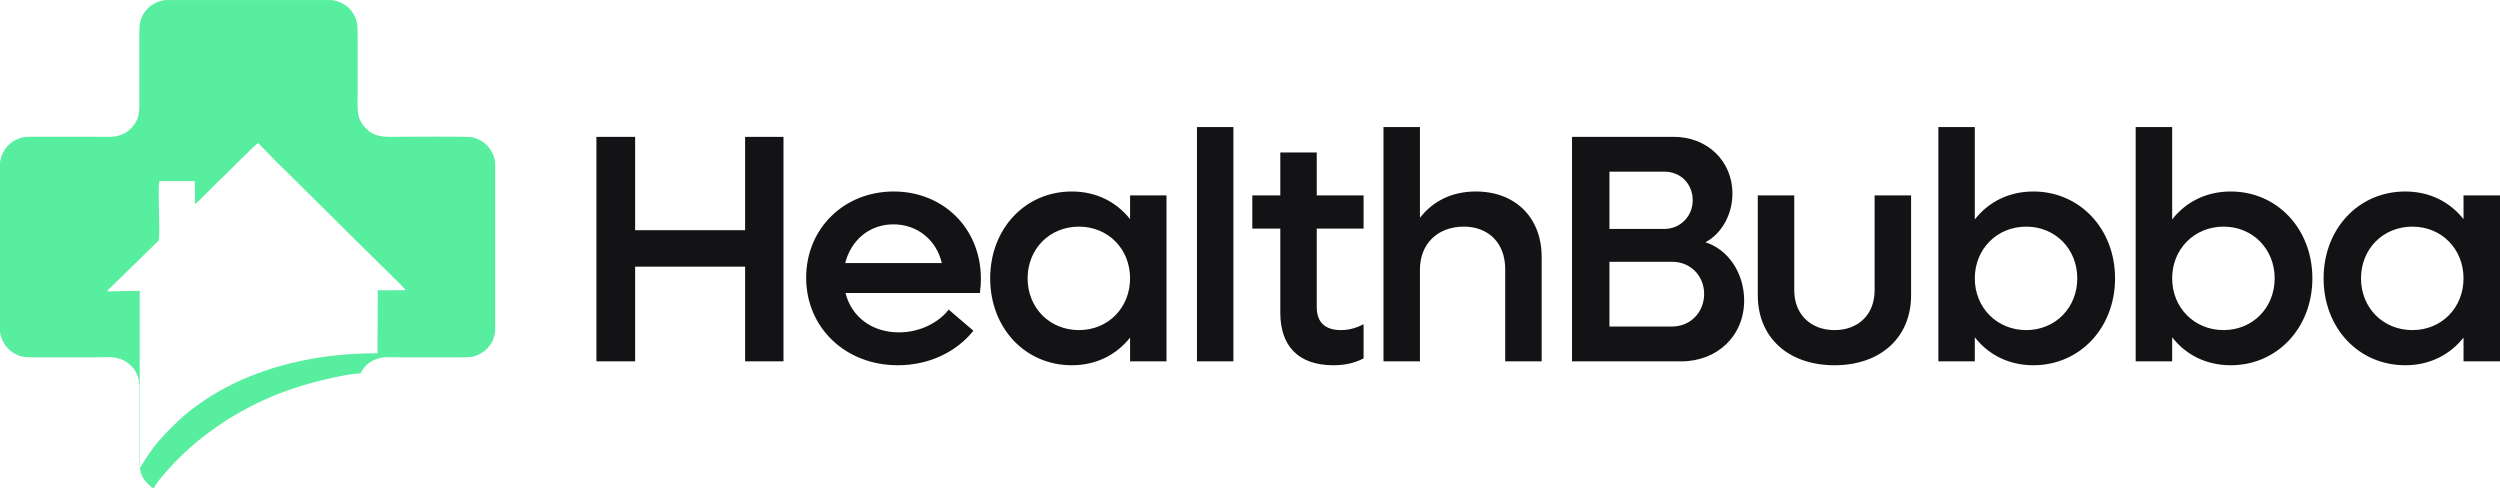 <svg width="139" height="28" viewBox="0 0 139 28" fill="none" xmlns="http://www.w3.org/2000/svg">
<path fill-rule="evenodd" clip-rule="evenodd" d="M41.428 7.608H43.562V20.091H41.428V14.826H35.313V20.091H33.16V7.608H35.313V12.8H41.428V7.608ZM54.538 15.495C54.538 15.749 54.519 16.039 54.483 16.291H47.011C47.337 17.612 48.477 18.48 49.978 18.48C51.19 18.48 52.221 17.902 52.747 17.213L54.121 18.389C53.18 19.565 51.661 20.308 49.923 20.308C46.993 20.308 44.822 18.208 44.822 15.441C44.822 12.71 46.921 10.647 49.69 10.647C52.457 10.647 54.538 12.71 54.538 15.495ZM49.672 12.474C48.35 12.474 47.319 13.342 46.993 14.627H52.366C52.058 13.324 50.991 12.474 49.672 12.474ZM62.832 10.863H64.858V20.091H62.832V18.77C62.073 19.729 60.951 20.308 59.594 20.308C56.989 20.308 55.054 18.228 55.054 15.477C55.054 12.728 56.989 10.647 59.594 10.647C60.951 10.647 62.073 11.225 62.832 12.184V10.863ZM59.992 18.353C61.62 18.353 62.832 17.104 62.832 15.477C62.832 13.85 61.62 12.601 59.992 12.601C58.347 12.601 57.135 13.85 57.135 15.477C57.135 17.104 58.347 18.353 59.992 18.353ZM66.551 20.091V7.064H68.577V20.091H66.551ZM75.815 12.71H73.211V17.07C73.211 17.938 73.698 18.353 74.549 18.353C75.056 18.353 75.453 18.208 75.815 18.029V19.928C75.31 20.182 74.802 20.308 74.133 20.308C72.144 20.308 71.185 19.187 71.185 17.394V12.71H69.628V10.863H71.185V8.476H73.211V10.863H75.815V12.71ZM82.06 10.647C84.249 10.647 85.716 12.094 85.716 14.283V20.091H83.689V14.953C83.689 13.541 82.785 12.601 81.391 12.601C79.925 12.601 78.949 13.56 78.949 14.989V20.091H76.922V7.064H78.949V12.112C79.692 11.153 80.759 10.647 82.06 10.647ZM94.822 13.469C96.089 13.868 96.975 15.187 96.975 16.707C96.975 18.679 95.473 20.091 93.483 20.091H87.405V7.608H93.066C94.913 7.608 96.323 8.946 96.323 10.756C96.323 11.967 95.69 13.016 94.822 13.469ZM92.542 9.544H89.485V12.728H92.542C93.41 12.728 94.115 12.039 94.115 11.135C94.115 10.23 93.447 9.544 92.542 9.544ZM92.975 18.154C93.99 18.154 94.75 17.358 94.75 16.345C94.75 15.332 93.99 14.555 92.975 14.555H89.485V18.154H92.975ZM102.002 20.308C99.434 20.308 97.733 18.77 97.733 16.418V10.863H99.761V16.146C99.761 17.467 100.665 18.353 102.002 18.353C103.342 18.353 104.228 17.467 104.228 16.146V10.863H106.256V16.418C106.256 18.77 104.554 20.308 102.002 20.308ZM113.055 10.647C115.641 10.647 117.597 12.728 117.597 15.477C117.597 18.228 115.641 20.308 113.055 20.308C111.698 20.308 110.56 19.729 109.799 18.752V20.091H107.773V7.064H109.799V12.202C110.56 11.225 111.698 10.647 113.055 10.647ZM112.657 18.353C114.286 18.353 115.496 17.104 115.496 15.477C115.496 13.85 114.286 12.601 112.657 12.601C111.029 12.601 109.799 13.85 109.799 15.477C109.799 17.104 111.029 18.353 112.657 18.353ZM124.028 10.647C126.615 10.647 128.568 12.728 128.568 15.477C128.568 18.228 126.615 20.308 124.028 20.308C122.671 20.308 121.531 19.729 120.772 18.752V20.091H118.744V7.064H120.772V12.202C121.531 11.225 122.671 10.647 124.028 10.647ZM123.63 18.353C125.257 18.353 126.471 17.104 126.471 15.477C126.471 13.85 125.257 12.601 123.63 12.601C122.001 12.601 120.772 13.85 120.772 15.477C120.772 17.104 122.001 18.353 123.63 18.353ZM136.972 10.863H139V20.091H136.972V18.77C136.212 19.729 135.09 20.308 133.733 20.308C131.129 20.308 129.192 18.228 129.192 15.477C129.192 12.728 131.129 10.647 133.733 10.647C135.09 10.647 136.212 11.225 136.972 12.184V10.863ZM134.132 18.353C135.759 18.353 136.972 17.104 136.972 15.477C136.972 13.85 135.759 12.601 134.132 12.601C132.486 12.601 131.272 13.85 131.272 15.477C131.272 17.104 132.486 18.353 134.132 18.353Z" fill="#131316"/>
<path fill-rule="evenodd" clip-rule="evenodd" d="M12.582 9.658C12.898 9.357 14.199 8.025 14.357 7.956L15.375 9.002C15.725 9.344 16.049 9.667 16.401 10.009L20.517 14.089C20.861 14.433 21.192 14.761 21.542 15.098C21.78 15.325 22.38 15.901 22.561 16.135L21.004 16.14L20.991 19.642C18.03 19.631 15.221 20.223 12.907 21.367C12.36 21.637 11.814 21.954 11.352 22.269C10.332 22.965 10.014 23.284 9.192 24.116L8.76 24.598C8.313 25.131 7.863 25.894 7.775 26.015C7.836 26.454 8.001 26.731 8.405 27.064C8.441 27.095 8.487 27.124 8.538 27.153C8.755 26.709 9.658 25.743 10.069 25.357C10.268 25.169 10.428 25 10.647 24.814C12.305 23.391 14.192 22.302 16.366 21.577C17.276 21.273 19.074 20.812 20.022 20.758V20.796C20.167 20.484 20.415 20.216 20.705 20.064L20.796 20.018C21.27 19.805 21.628 19.866 22.204 19.866C23.336 19.866 24.469 19.866 25.604 19.866C26.04 19.866 26.298 19.87 26.602 19.723L26.863 19.569C26.894 19.546 26.923 19.531 26.95 19.507C27.153 19.335 27.334 19.109 27.425 18.853C27.47 18.723 27.53 18.55 27.53 18.384V9.112C27.53 8.806 27.398 8.514 27.238 8.275C27.182 8.19 27.044 8.045 26.968 7.981C26.856 7.891 26.756 7.822 26.615 7.757C26.479 7.693 26.356 7.652 26.183 7.624C25.913 7.579 22.557 7.603 22.204 7.603C21.528 7.603 20.892 7.69 20.366 7.159C19.799 6.588 19.884 6.099 19.884 5.357V1.932C19.884 1.282 19.855 1.037 19.522 0.587C19.395 0.417 19.224 0.303 19.05 0.198C18.889 0.1 18.587 0.004 18.385 0.004H9.242C9.049 0.004 8.744 0.098 8.585 0.194C8.463 0.265 8.351 0.336 8.251 0.437C8.097 0.593 7.988 0.723 7.892 0.937C7.753 1.249 7.746 1.486 7.746 1.932V5.934C7.746 6.39 7.651 6.718 7.36 7.059C7.133 7.322 6.845 7.483 6.506 7.566C6.225 7.633 5.745 7.603 5.401 7.603H1.964C1.49 7.603 1.292 7.595 0.948 7.742C0.698 7.849 0.466 8.041 0.312 8.246C0.156 8.453 0 8.817 0 9.087V18.384C0 18.67 0.149 18.989 0.303 19.208C0.457 19.433 0.685 19.607 0.928 19.723C1.232 19.87 1.491 19.866 1.926 19.866H5.339C5.915 19.866 6.408 19.796 6.874 20.038C6.903 20.055 6.93 20.066 6.963 20.084L7.138 20.203C7.515 20.499 7.746 20.936 7.746 21.439V25.441C7.746 25.631 7.751 25.796 7.766 25.943V16.169L5.962 16.202C6.008 16.102 6.026 16.1 6.107 16.024L8.811 13.386C8.934 13.201 8.748 10.586 8.862 10.071H10.832L10.839 11.352C11.084 11.164 11.838 10.375 12.149 10.075C12.302 9.93 12.432 9.805 12.582 9.658Z" fill="#57EE9F"/>
</svg>
